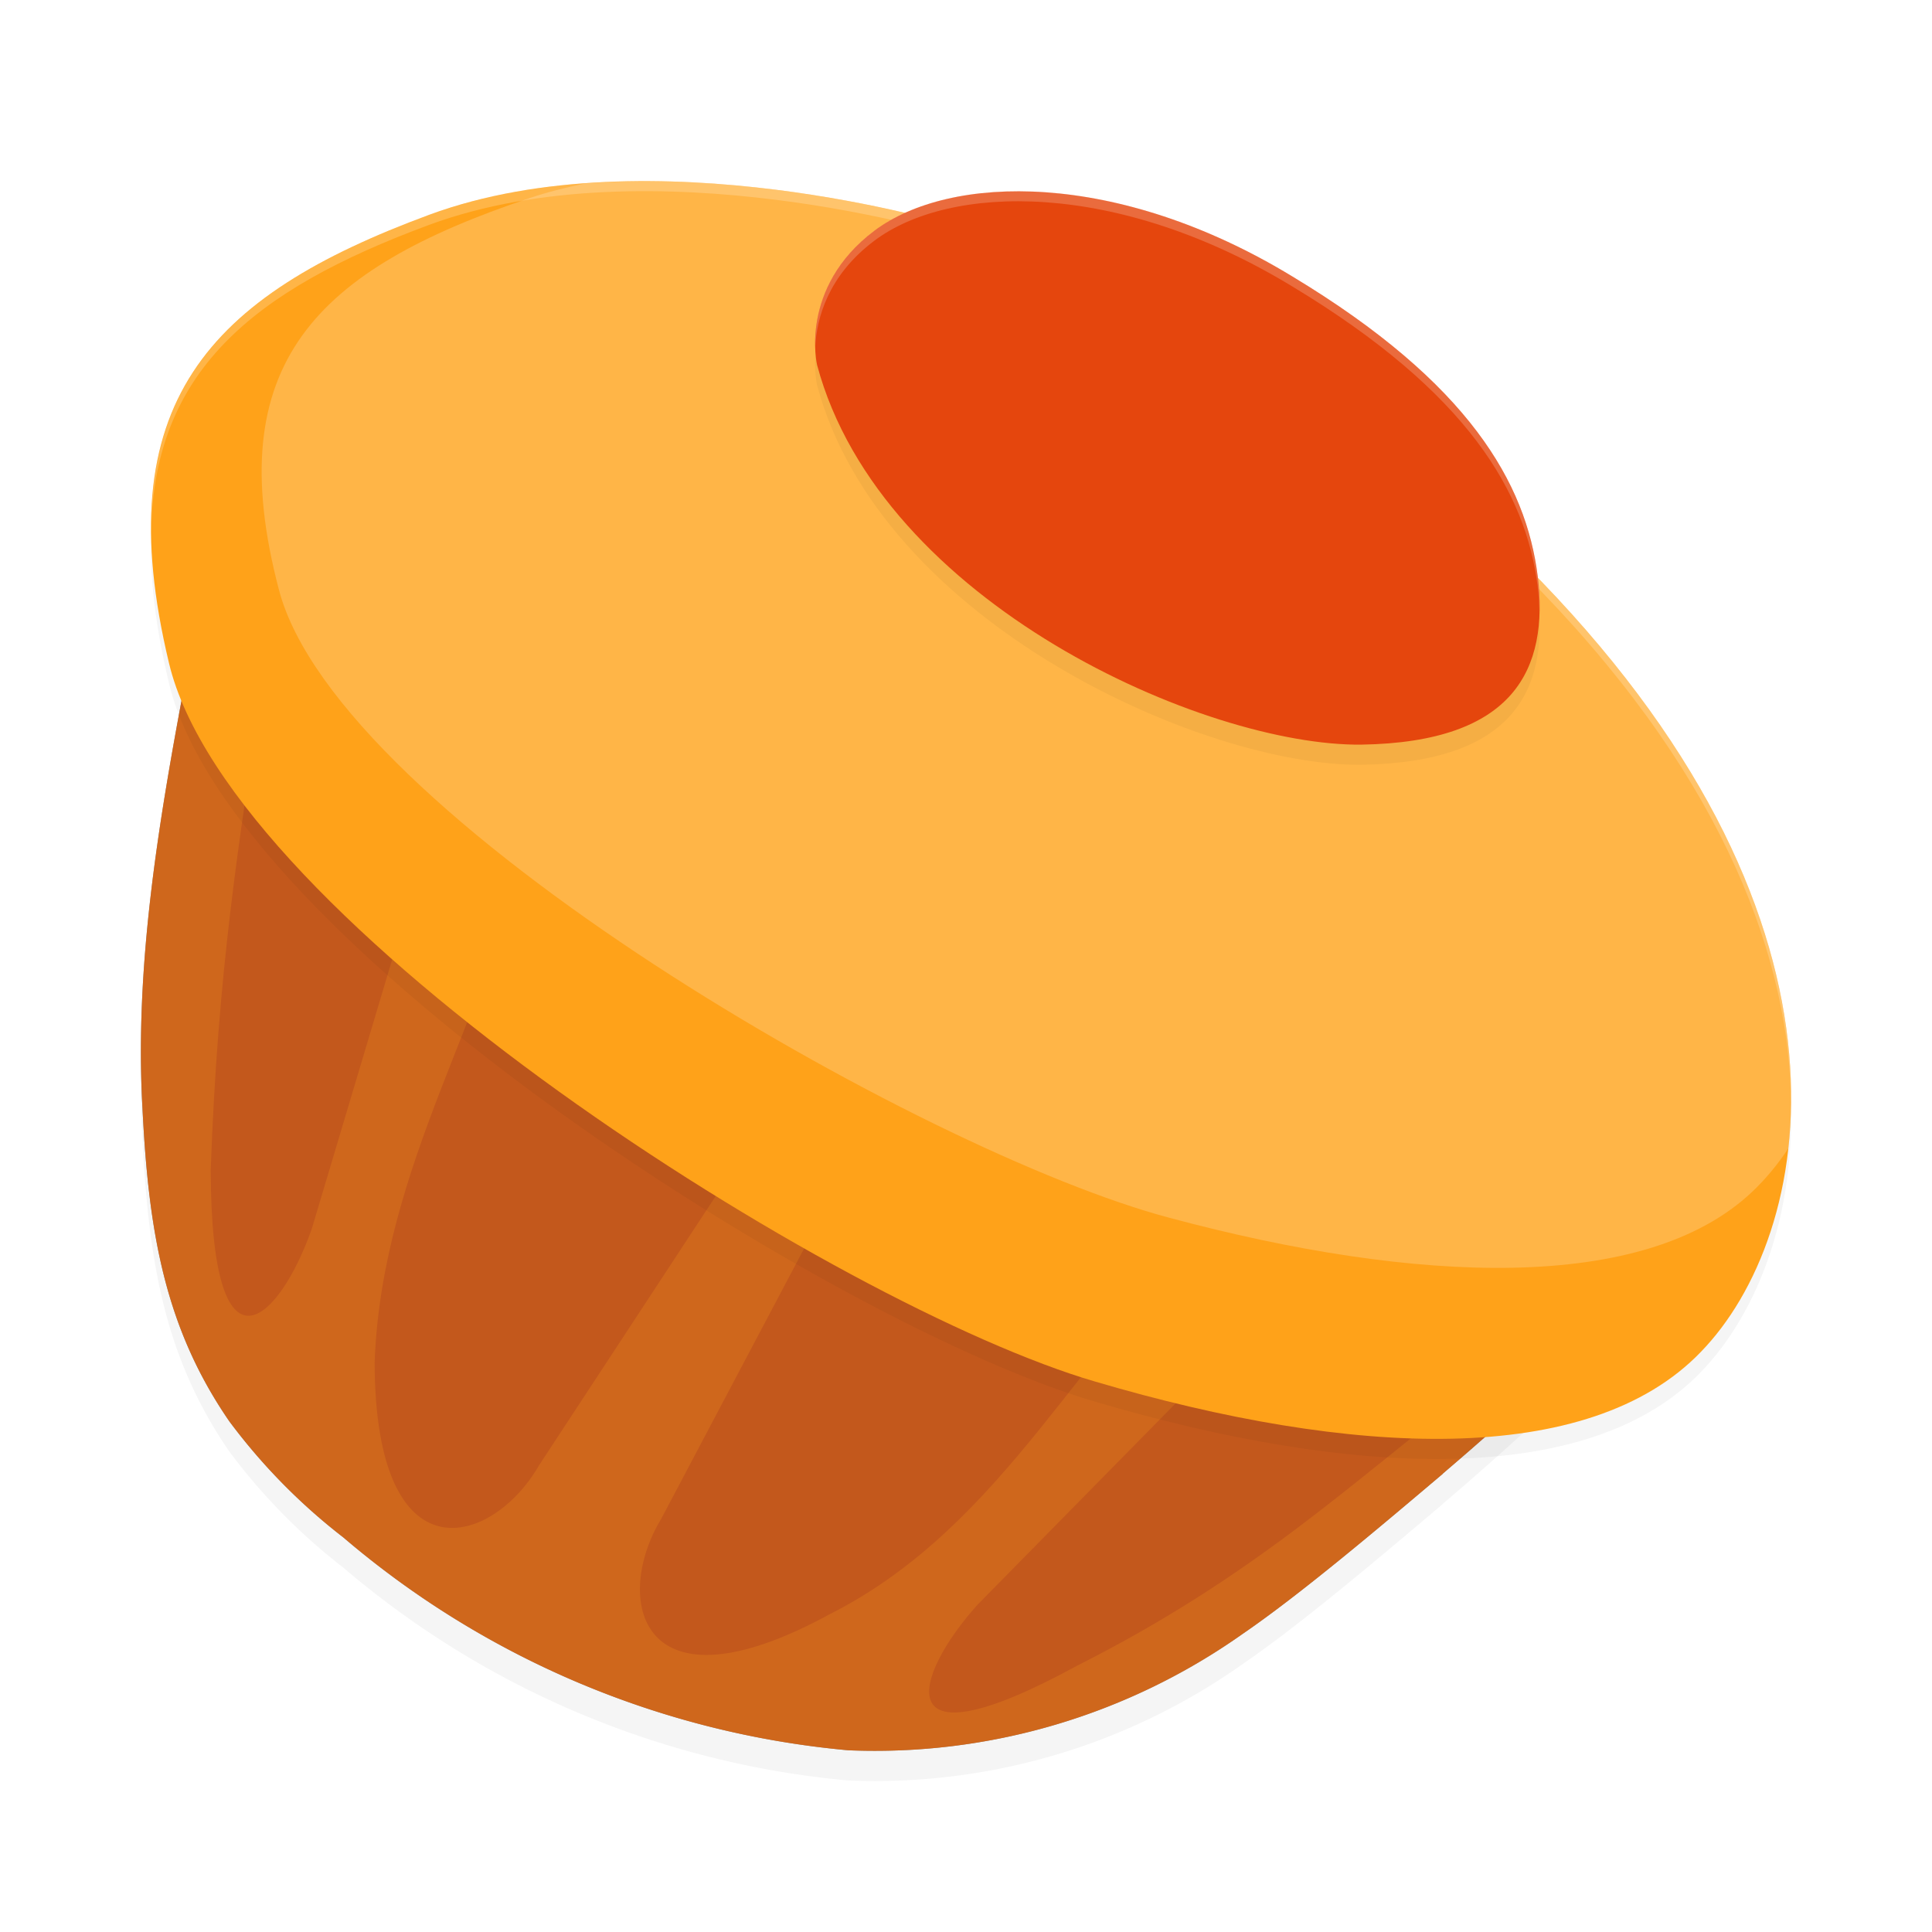 <?xml version='1.0' encoding='utf-8'?>
<svg xmlns="http://www.w3.org/2000/svg" width="192" height="192" version="1" id="svg38">
  <defs>
    <filter id="filter3135" style="color-interpolation-filters:sRGB" width="1.13" height="1.17" x="0.07" y="0.09">
      <feGaussianBlur stdDeviation="4.50"/>
    </filter>
    <filter id="filter3177" style="color-interpolation-filters:sRGB" width="1.12" height="1.16" x="0.06" y="0.08">
      <feGaussianBlur stdDeviation="3.60"/>
    </filter>
    <filter id="filter3219" style="color-interpolation-filters:sRGB" width="1.19" height="1.25" x="0.10" y="0.12">
      <feGaussianBlur stdDeviation="2.86"/>
    </filter>
  </defs>
  <path style="filter:url(#filter3177);opacity:0.20" d="m 143.37,149.46 c 3.67,-3.13 7.34,-6.38 10.83,-9.69 C 134.32,136.71 18.38,71.38 18.26,71.44 c -2.57,13.68 -4.89,27.79 -4.10,41.71 0.61,12.39 2.26,21.84 8.63,31.10 a 59.35,59.50 0 0 0 11.32,11.53 89.88,90.11 0 0 0 50.17,21.16 63.38,63.55 0 0 0 39.16,-11.53 c 5.75,-3.93 13.64,-10.61 19.95,-15.95 z"/>
  <path style="opacity:0.40" d="m 143.37,146.46 c 3.67,-3.13 7.34,-6.38 10.83,-9.69 C 134.32,133.71 18.38,68.38 18.26,68.44 c -2.57,13.68 -4.89,27.79 -4.10,41.71 0.61,12.39 2.26,21.84 8.63,31.10 a 59.35,59.50 0 0 0 11.32,11.53 89.88,90.11 0 0 0 50.17,21.16 63.38,63.55 0 0 0 39.16,-11.53 c 5.75,-3.93 13.64,-10.61 19.95,-15.95 z"/>
  <path style="fill:#cf671c" d="m 143.37,146.46 c 3.67,-3.13 7.34,-6.38 10.83,-9.69 C 134.32,133.71 18.38,68.38 18.26,68.44 c -2.57,13.68 -4.89,27.79 -4.10,41.71 0.61,12.39 2.26,21.84 8.63,31.10 a 59.35,59.50 0 0 0 11.32,11.53 89.88,90.11 0 0 0 50.17,21.16 63.38,63.55 0 0 0 39.16,-11.53 c 5.75,-3.93 13.64,-10.61 19.95,-15.95 z"/>
  <path style="fill:#c3581c" d="m 26.01,68.72 19.86,3.52 -14.88,49.86 c -3.17,9.07 -9.99,15.95 -10.05,-5.82 0.70,-19.76 2.79,-32.68 5.07,-47.56 z"/>
  <path style="fill:#c3581c" d="M 51.50,84.98 84.15,99.02 53.57,145.62 c -4.62,8.04 -16.28,11.57 -16.34,-10.20 0.70,-19.76 11.98,-35.56 14.27,-50.44 z"/>
  <path style="fill:#c3581c" d="m 146.22,138.19 -12.63,-15.76 -36.46,37.06 c -6.41,7.15 -9.15,16.45 9.92,6.04 17.62,-8.89 27.24,-18.16 39.16,-27.33 z"/>
  <path style="fill:#c3581c" d="M 119.75,123.61 91.76,101.66 65.71,150.94 c -4.81,7.93 -2.29,19.87 16.78,9.46 17.62,-8.89 25.34,-27.63 37.26,-36.80 z"/>
  <path style="filter:url(#filter3135);opacity:0.20" d="m 94.92,24.45 c 0,0 -30.22,-9.23 -52.25,-1.11 -21.98,8.12 -32.05,18.76 -25.88,44.54 6.10,25.78 66.54,63.98 92.05,71.42 25.46,7.51 49.08,8.61 60.19,-2.95 C 180.20,124.85 186.55,94.34 153.16,59.76 119.71,25.19 94.92,24.45 94.92,24.45 Z"/>
  <path style="fill:#ffa219" d="m 94.92,22.45 c 0,0 -30.22,-9.23 -52.25,-1.11 -21.98,8.12 -32.05,18.76 -25.88,44.54 6.10,25.78 66.54,63.98 92.05,71.42 25.46,7.51 49.08,8.61 60.19,-2.95 C 180.20,122.85 186.55,92.34 153.16,57.76 119.71,23.19 94.92,22.45 94.92,22.45 Z"/>
  <path style="opacity:0.20;fill:#ffffff" d="M 64.55 18.00 C 62.43 17.99 60.27 18.09 58.12 18.24 C 56.24 18.63 54.39 19.09 52.61 19.69 C 31.48 26.78 21.79 36.09 27.72 58.61 C 33.59 81.14 91.70 114.53 116.24 121.03 C 140.72 127.59 163.44 128.55 174.13 118.44 C 175.41 117.23 176.63 115.78 177.73 114.12 C 179.36 99.34 174.00 79.34 153.16 57.76 C 119.71 23.19 94.92 22.45 94.92 22.45 C 94.92 22.45 80.64 18.09 64.55 18.00 z"/>
  <path style="filter:url(#filter3219);opacity:0.20" d="m 81.20,38.27 c 0,0 -1.83,-7.68 5.68,-13.33 7.51,-5.65 24.12,-6.08 41.58,4.55 17.52,10.57 23.20,20.52 24.36,29.80 1.10,9.22 -2.32,16.47 -17.52,16.71 C 119.84,76.18 87.55,61.99 81.20,38.27 Z"/>
  <path style="opacity:0.20;fill:#ffffff" d="M 64.55 18.00 C 57.24 17.96 49.55 18.81 42.67 21.34 C 24.68 27.99 14.68 36.34 15.02 53.29 C 15.09 37.02 25.04 28.86 42.67 22.34 C 64.70 14.22 94.92 23.45 94.92 23.45 C 94.92 23.45 119.71 24.19 153.16 58.76 C 171.63 77.89 177.93 95.77 177.99 109.88 C 178.23 95.62 172.07 77.34 153.16 57.76 C 119.71 23.19 94.92 22.45 94.92 22.45 C 94.92 22.45 80.64 18.09 64.55 18.00 z"/>
  <path style="fill:#e5460d" d="m 81.20,36.27 c 0,0 -1.83,-7.68 5.68,-13.33 7.51,-5.65 24.12,-6.08 41.58,4.55 17.52,10.57 23.20,20.52 24.36,29.80 1.10,9.22 -2.32,16.47 -17.52,16.71 C 119.84,74.18 87.55,59.99 81.20,36.27 Z"/>
  <path style="opacity:0.20;fill:#ffffff" d="M 101.26 19 C 95.19 18.98 90.16 20.46 86.88 22.93 C 81.60 26.90 80.95 31.82 81.02 34.43 C 81.17 31.68 82.24 27.42 86.88 23.93 C 94.38 18.28 110.99 17.85 128.45 28.48 C 145.97 39.05 151.65 49.00 152.81 58.28 C 152.92 59.18 152.97 60.05 152.98 60.90 C 153.02 59.74 152.96 58.53 152.81 57.28 C 151.65 48.00 145.97 38.05 128.45 27.48 C 118.63 21.50 109.08 19.02 101.26 19 z"/>
</svg>
